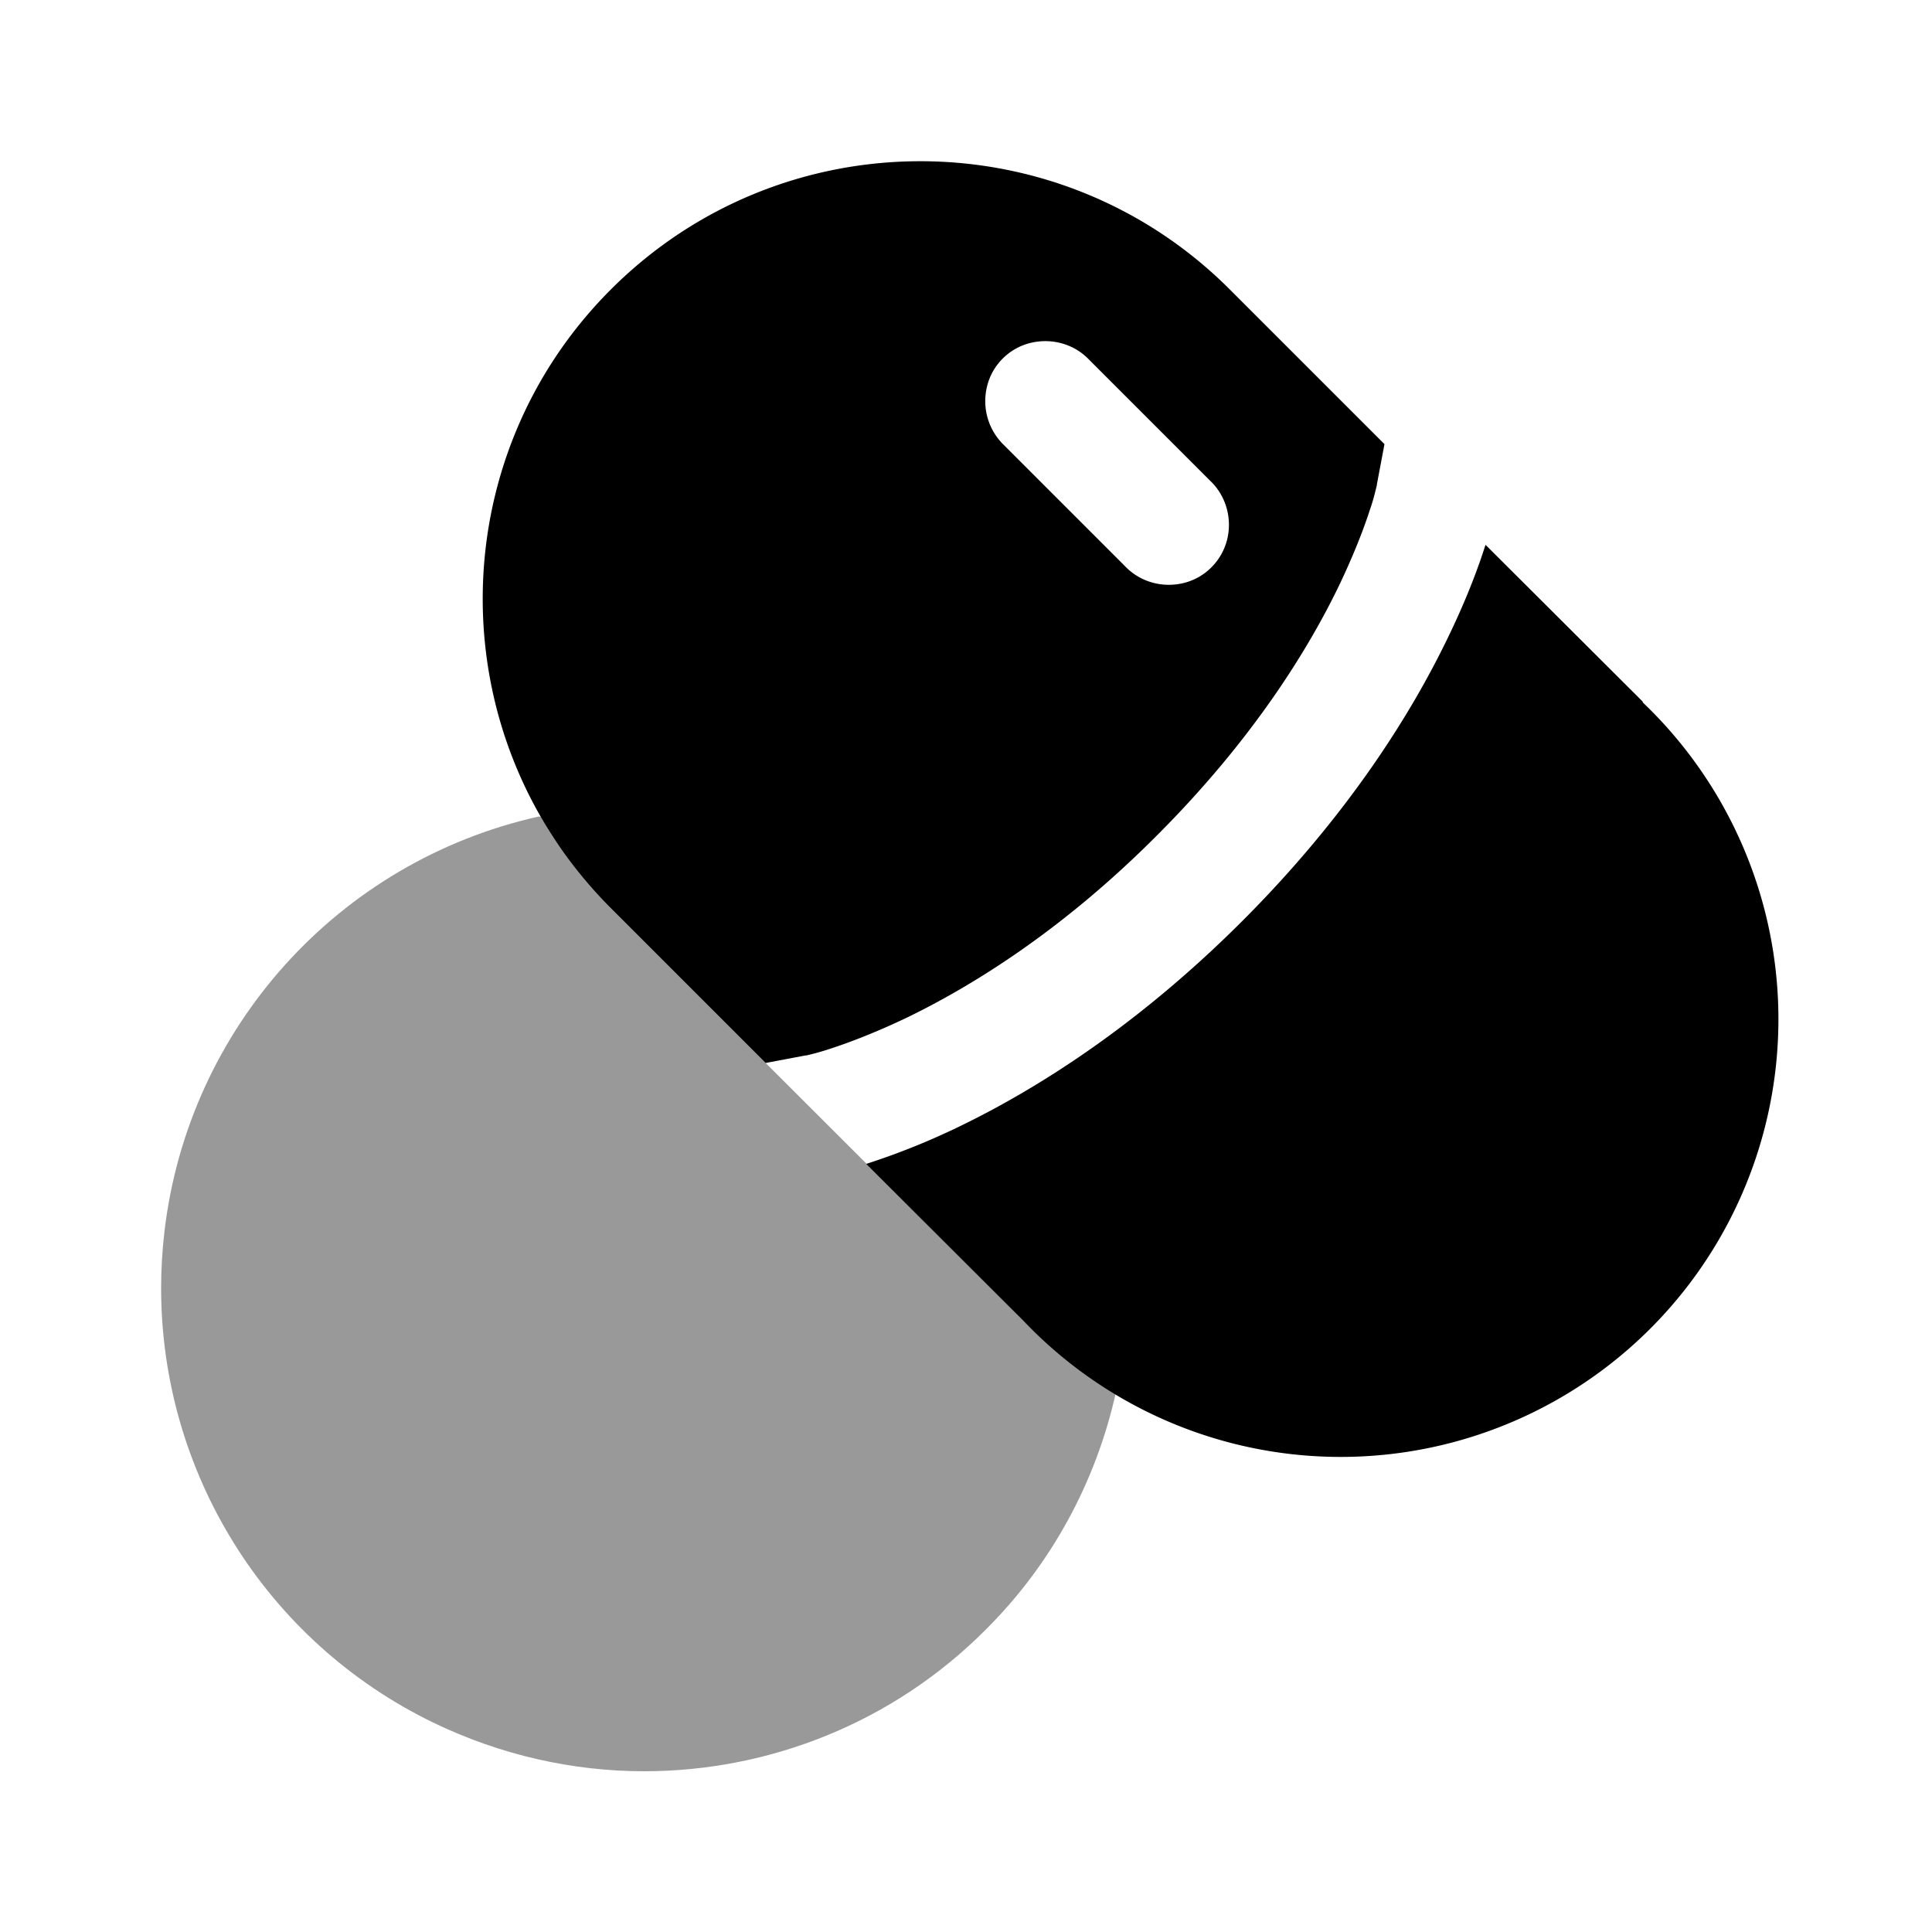 <svg xmlns="http://www.w3.org/2000/svg" viewBox="0 0 512 512"><!--!Font Awesome Pro 6.5.2 by @fontawesome - https://fontawesome.com License - https://fontawesome.com/license (Commercial License) Copyright 2024 Fonticons, Inc.--><path class="fa-secondary" opacity=".4" d="M42.7 341.4c0 48.6 27.6 93.5 72.1 115.1c17.8 8.6 36.9 12.9 55.9 12.9c33.2 0 66-12.9 90.5-37.5c17.3-17.2 29.2-39 34.5-62.8c-8.6-5.1-16.6-11.3-23.8-18.5c-.2-.2-.3-.3-.5-.5c-22.8-22.8-45.6-45.5-68.4-68.3c-13.7-13.7-27.3-27.3-41-41l-.2-.2c-3.7-3.7-7.1-7.6-10.2-11.7c-1.5-2-2.9-4-4.3-6s-2.6-4.1-3.8-6.2c-.1-.2-.1-.3-.8-.3c-53 11.9-92.7 55.9-99.1 109.8c-.6 5.1-.9 10.1-.9 15.1z"/><path class="fa-primary" d="M213.5 279.7l-10.6 2-41-41c-45.3-45.3-45.3-118.7 0-164s118.7-45.3 164 0l41 41-2 10.6 0 .2-.3 1.2c-.4 1.7-.9 3.5-1.5 5.2c-1.5 4.7-4.1 11.6-8.2 20.2c-8.3 17.2-23 41-48.3 66.3c-25.3 25.4-49.2 40-66.3 48.3c-8.6 4.1-15.6 6.7-20.2 8.2c-2.1 .7-4.2 1.3-6.4 1.8zM288.6 95.3c-4-4.2-10-5.8-15.6-4.4s-10 5.8-11.4 11.4s.2 11.5 4.4 15.6l32 32c4 4.3 10 6 15.7 4.6s10.1-5.9 11.5-11.5s-.3-11.7-4.6-15.7zM435.4 186l-41.7-41.6-.1 .2c-1.9 6-5 14.3-9.9 24.4c-9.7 20.1-26.4 47-54.5 75.1c-28.1 28.1-55 44.8-75.1 54.5a189.2 189.2 0 0 1 -24.4 9.8l-.1 .1 41.7 41.6a116 116 0 1 0 164-164"/></svg>